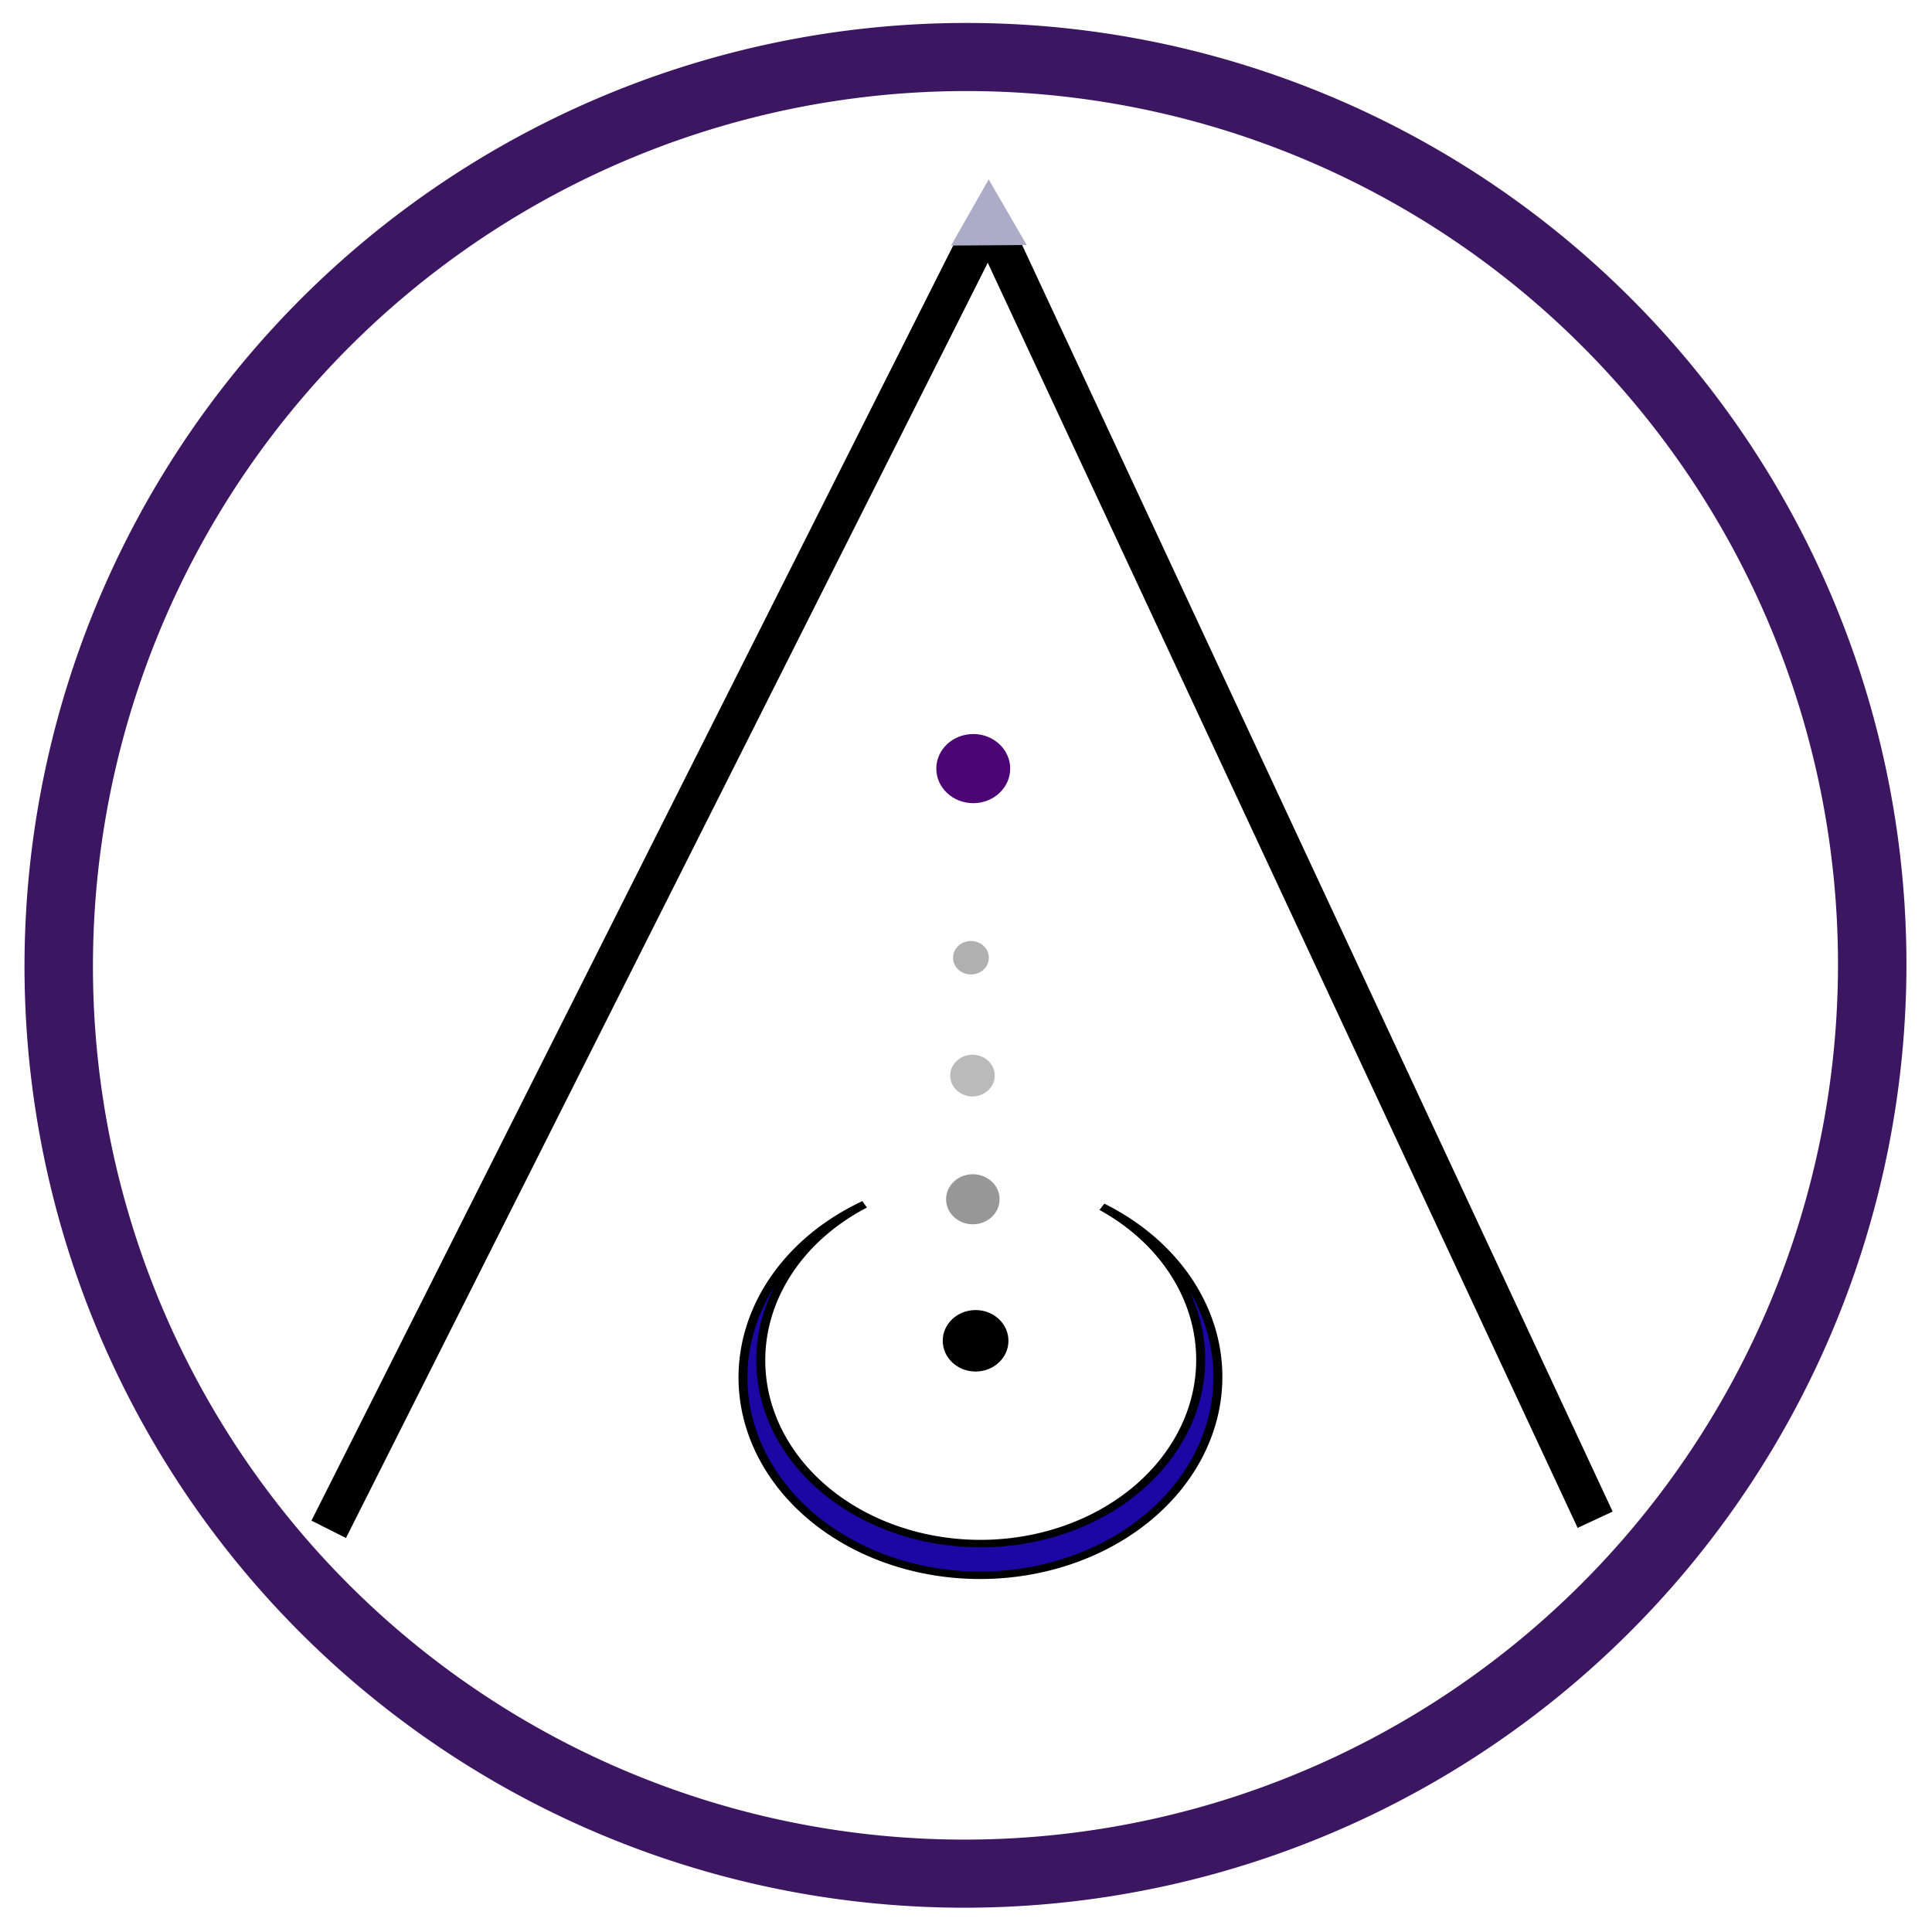 <svg xmlns="http://www.w3.org/2000/svg" width="250" height="250" viewBox="0 0 250 250"><line style="pointer-events:auto;stroke:#000;stroke-linejoin:round;stroke-width:5px" x1="42.536" x2="126.852" y1="197.894" y2="30.36"/><line style="pointer-events:auto;stroke:#000;stroke-width:5px" x1="129.071" x2="206.41" y1="30.78" y2="196.653"/><circle style="pointer-events:auto;fill:#4d0474" cx="22.422" cy="22.54" r=".768" transform="matrix(6.226, 0, 0, 5.824, -13.661, -31.816)"/><path style="pointer-events:auto;stroke:#000;fill:#1c07a4" d="M 975.043 773.746 A 26.508 26.508 0 1 1 975.043 800.254 A 24.554 24.554 0 1 0 975.043 773.746 Z" transform="matrix(-0.016, 0.967, -1.159, -0.012, 1054.97, -777.416)"/><circle style="pointer-events:auto" cx="22.305" cy="32.242" r=".683" transform="matrix(6.226, 0, 0, 5.824, -12.63, -14.279)"/><circle style="pointer-events:auto;fill:rgba(0,0,0,.41)" cx="22.305" cy="29.62" r=".556" transform="matrix(6.226, 0, 0, 5.824, -12.986, -17.322)"/><circle style="pointer-events:auto;fill:rgba(0,0,0,.27)" cx="22.352" cy="27.22" r=".463" transform="matrix(6.226, 0, 0, 5.824, -13.323, -19.35)"/><circle style="pointer-events:auto;fill:rgba(0,0,0,.31)" cx="22.374" cy="25.066" r=".372" transform="matrix(6.226, 0, 0, 5.824, -13.661, -22.054)"/><path d="M 188.248 57.048 L 193.172 65.517 L 183.323 65.517 L 188.248 57.048 Z" transform="matrix(-0.495, 0.869, -0.868, -0.497, 275.554, -103.529)" style="fill:#acabc8"/><path d="M 764.005 425.285 m -121.716 0 a 121.716 121.902 0 1 0 243.432 0 a 121.716 121.902 0 1 0 -243.432 0 Z M 764.005 425.285 m -112.863 0 a 112.863 113.092 0 0 1 225.726 0 a 112.863 113.092 0 0 1 -225.726 0 Z" transform="matrix(-1, -0.026, 0.027, -1, 877.454, 570.063)" style="fill:#3d1662"/></svg>